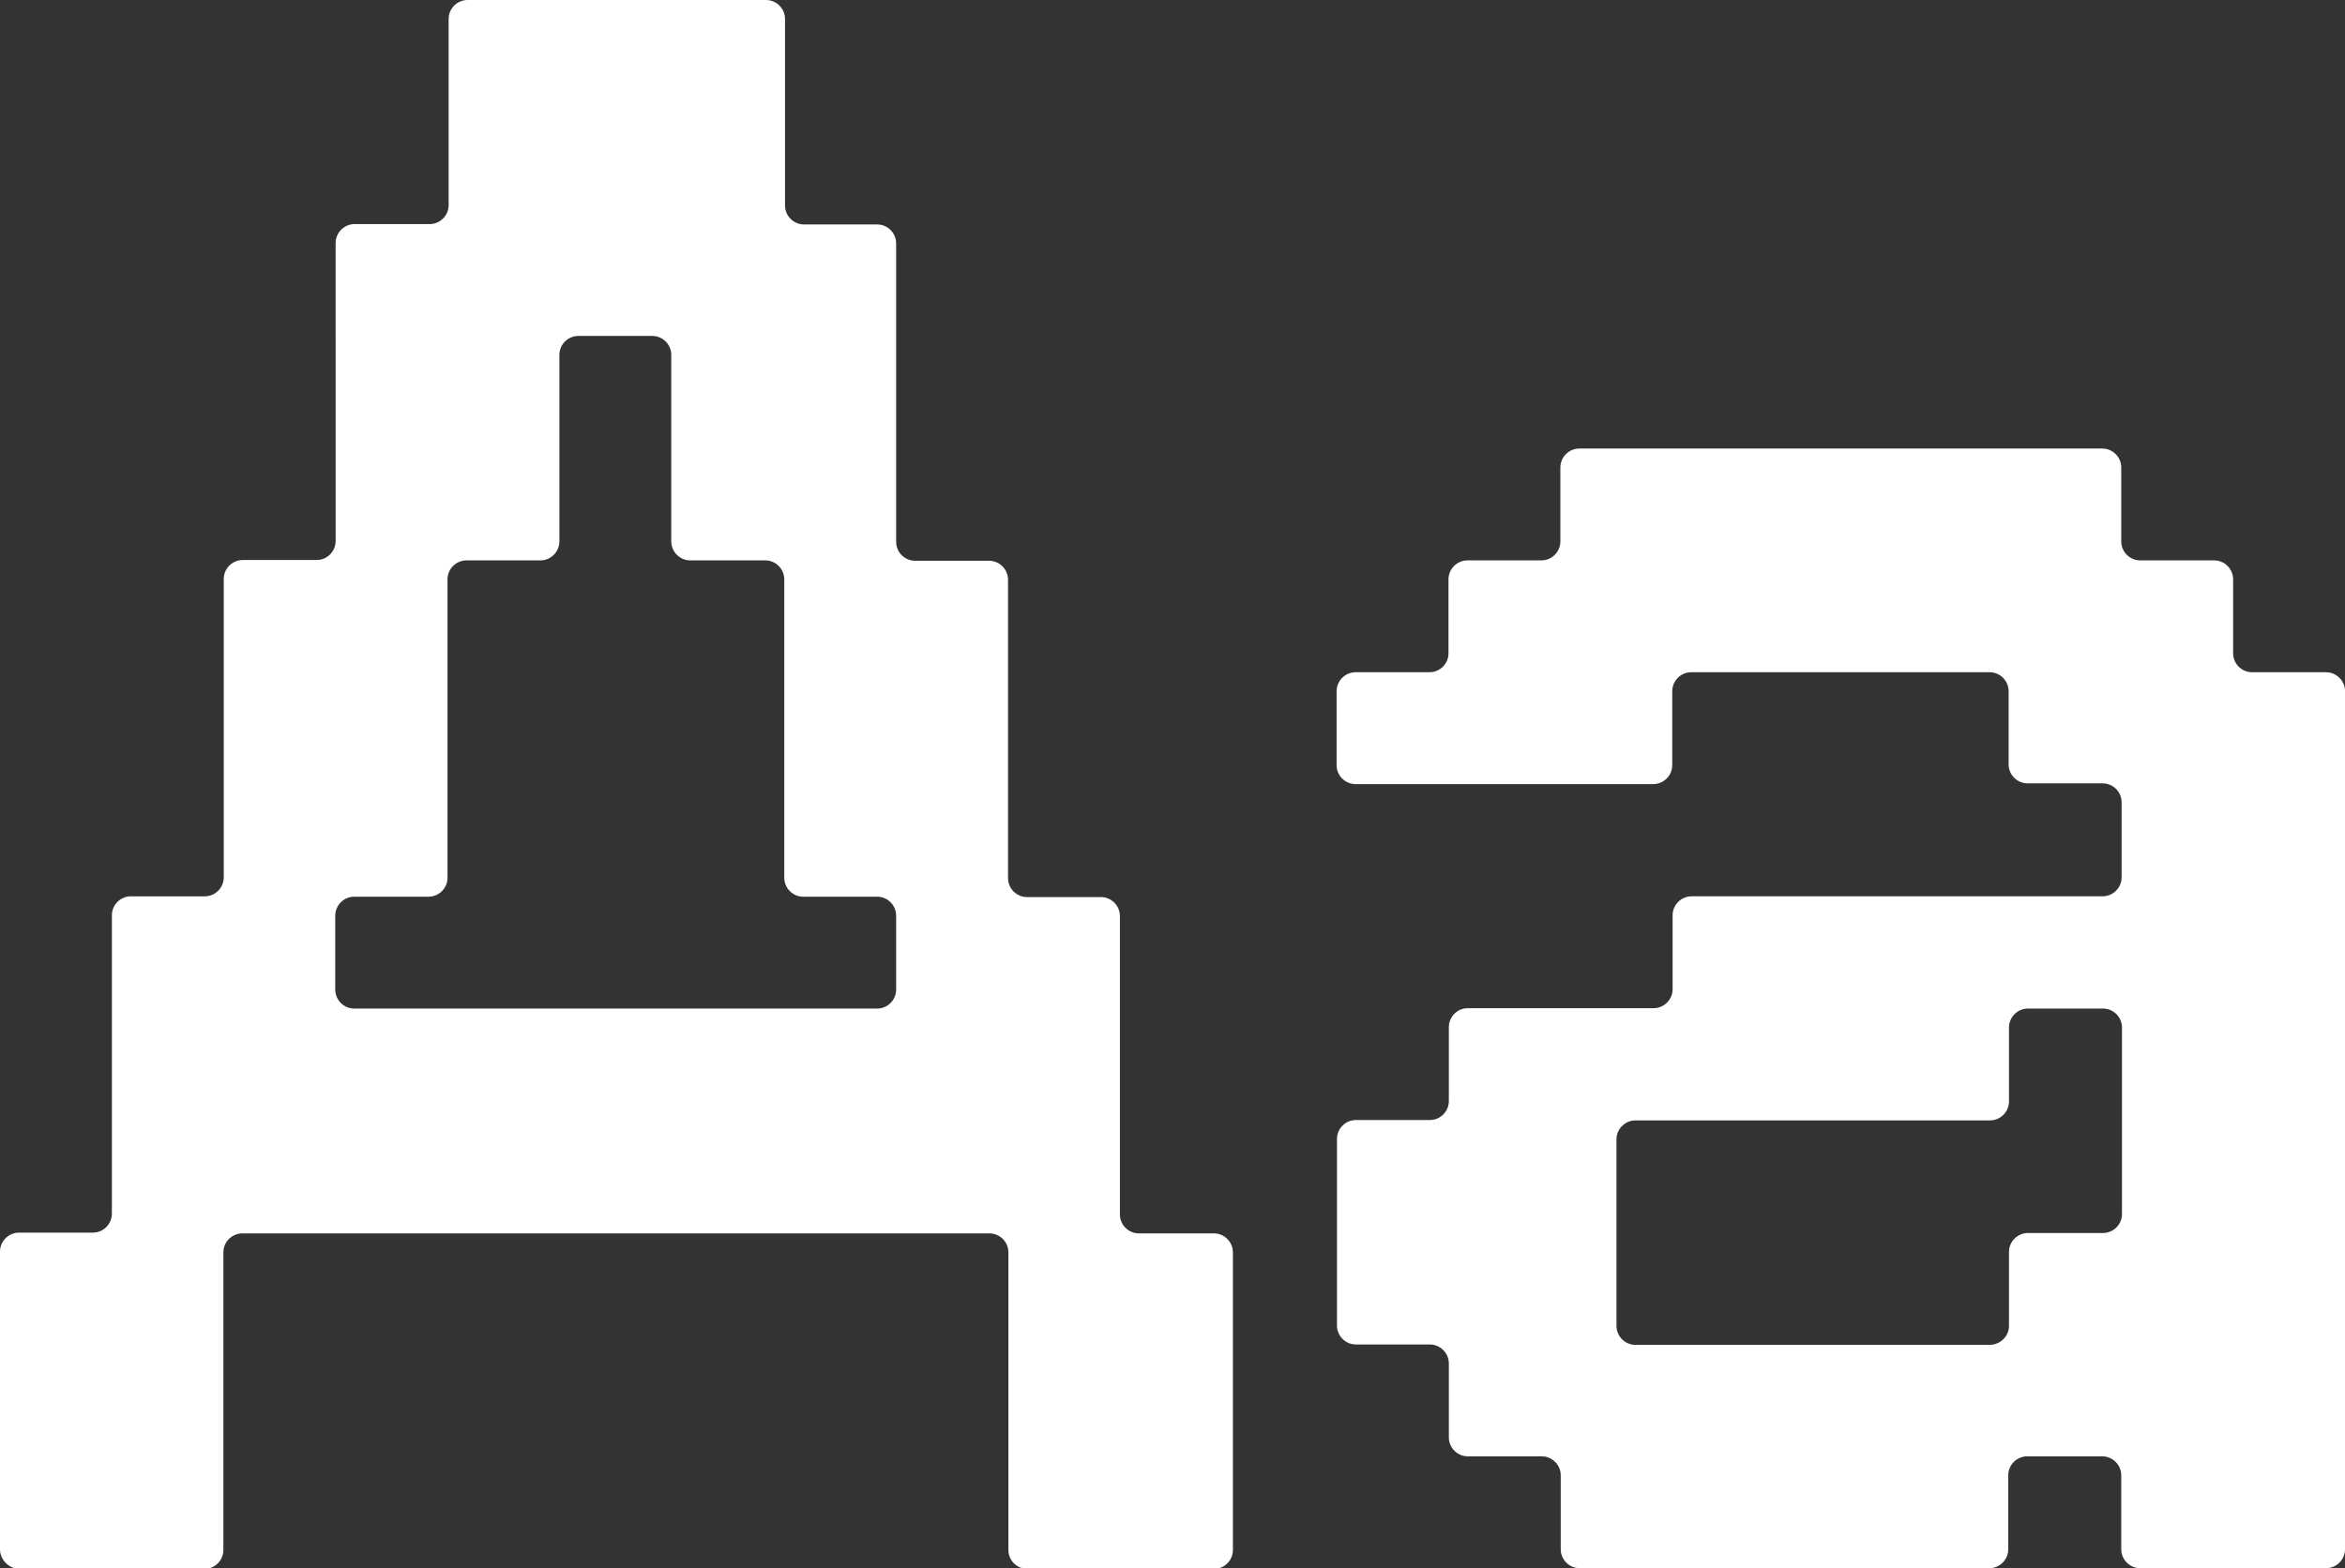 <?xml version="1.0" encoding="utf-8"?>
<!-- Generator: Adobe Illustrator 26.0.3, SVG Export Plug-In . SVG Version: 6.00 Build 0)  -->
<svg version="1.1" id="Layer_1" xmlns="http://www.w3.org/2000/svg" xmlns:xlink="http://www.w3.org/1999/xlink" x="0px" y="0px"
	 viewBox="0 0 630.9 422" style="enable-background:new 0 0 630.9 422;" xml:space="preserve">
<rect x="0" y="0" width="630.9" height="422" fill="#333333" stroke="none"/>
<style type="text/css">
	.st0{fill:#FFFFFF;}
</style>
<g>
	<path class="st0" d="M0,416.9v-80.1c0-2.8,2.3-5.1,5.1-5.1H25c2.8,0,5.1-2.3,5.1-5.1v-80.3c0-2.8,2.3-5.1,5.1-5.1h19.9
		c2.8,0,5.1-2.3,5.1-5.1v-80.3c0-2.8,2.3-5.1,5.1-5.1h19.9c2.8,0,5.1-2.3,5.1-5.1V65.4c0-2.8,2.3-5.1,5.1-5.1h20.2
		c2.8,0,5.1-2.3,5.1-5.1V5.1c0-2.8,2.3-5.1,5.1-5.1h80.3c2.8,0,5.1,2.3,5.1,5.1v50.2c0,2.8,2.3,5.1,5.1,5.1H236
		c2.8,0,5.1,2.3,5.1,5.1v80.3c0,2.8,2.3,5.1,5.1,5.1h19.9c2.8,0,5.1,2.3,5.1,5.1v80.3c0,2.8,2.3,5.1,5.1,5.1h19.9
		c2.8,0,5.1,2.3,5.1,5.1v80.3c0,2.8,2.3,5.1,5.1,5.1h20.2c2.8,0,5.1,2.3,5.1,5.1v80.1c0,2.8-2.3,5.1-5.1,5.1h-50.2
		c-2.8,0-5.1-2.3-5.1-5.1V337c0-2.8-2.3-5.1-5.1-5.1h-201c-2.8,0-5.1,2.3-5.1,5.1v80.1c0,2.8-2.3,5.1-5.1,5.1H5
		C2.3,422,0,419.7,0,416.9z M241.1,266.3v-19.9c0-2.8-2.3-5.1-5.1-5.1h-19.9c-2.8,0-5.1-2.3-5.1-5.1v-80.3c0-2.8-2.3-5.1-5.1-5.1
		h-20.2c-2.8,0-5.1-2.3-5.1-5.1V95.5c0-2.8-2.3-5.1-5.1-5.1h-19.9c-2.8,0-5.1,2.3-5.1,5.1v50.2c0,2.8-2.3,5.1-5.1,5.1h-19.9
		c-2.8,0-5.1,2.3-5.1,5.1v80.3c0,2.8-2.3,5.1-5.1,5.1h-20c-2.8,0-5.1,2.3-5.1,5.1v19.9c0,2.8,2.3,5.1,5.1,5.1H236
		C238.8,271.4,241.1,269.1,241.1,266.3z"/>
	<path class="st0" d="M419.9,416.9V397c0-2.8-2.3-5.1-5.1-5.1h-19.9c-2.8,0-5.1-2.3-5.1-5.1v-19.9c0-2.8-2.3-5.1-5.1-5.1h-19.9
		c-2.8,0-5.1-2.3-5.1-5.1v-50.2c0-2.8,2.3-5.1,5.1-5.1h19.9c2.8,0,5.1-2.3,5.1-5.1v-19.9c0-2.8,2.3-5.1,5.1-5.1h50
		c2.8,0,5.1-2.3,5.1-5.1v-19.9c0-2.8,2.3-5.1,5.1-5.1h110.6c2.8,0,5.1-2.3,5.1-5.1v-20.2c0-2.8-2.3-5.1-5.1-5.1h-20.2
		c-2.8,0-5.1-2.3-5.1-5.1V186c0-2.8-2.3-5.1-5.1-5.1H455c-2.8,0-5.1,2.3-5.1,5.1v19.9c0,2.8-2.3,5.1-5.1,5.1h-80.1
		c-2.8,0-5.1-2.3-5.1-5.1V186c0-2.8,2.3-5.1,5.1-5.1h19.9c2.8,0,5.1-2.3,5.1-5.1v-19.9c0-2.8,2.3-5.1,5.1-5.1h19.9
		c2.8,0,5.1-2.3,5.1-5.1v-19.9c0-2.8,2.3-5.1,5.1-5.1h140.7c2.8,0,5.1,2.3,5.1,5.1v19.9c0,2.8,2.3,5.1,5.1,5.1h19.9
		c2.8,0,5.1,2.3,5.1,5.1v19.9c0,2.8,2.3,5.1,5.1,5.1h19.9c2.8,0,5.1,2.3,5.1,5.1v230.9c0,2.8-2.3,5.1-5.1,5.1h-50
		c-2.8,0-5.1-2.3-5.1-5.1V397c0-2.8-2.3-5.1-5.1-5.1h-20.2c-2.8,0-5.1,2.3-5.1,5.1v19.9c0,2.8-2.3,5.1-5.1,5.1H425
		C422.2,422,419.9,419.7,419.9,416.9z M540.5,356.8v-19.9c0-2.8,2.3-5.1,5.1-5.1h20.2c2.8,0,5.1-2.3,5.1-5.1v-50.2
		c0-2.8-2.3-5.1-5.1-5.1h-20.2c-2.8,0-5.1,2.3-5.1,5.1v19.9c0,2.8-2.3,5.1-5.1,5.1H440c-2.8,0-5.1,2.3-5.1,5.1v50.2
		c0,2.8,2.3,5.1,5.1,5.1h95.4C538.2,361.8,540.5,359.6,540.5,356.8z"/>
</g>
</svg>
